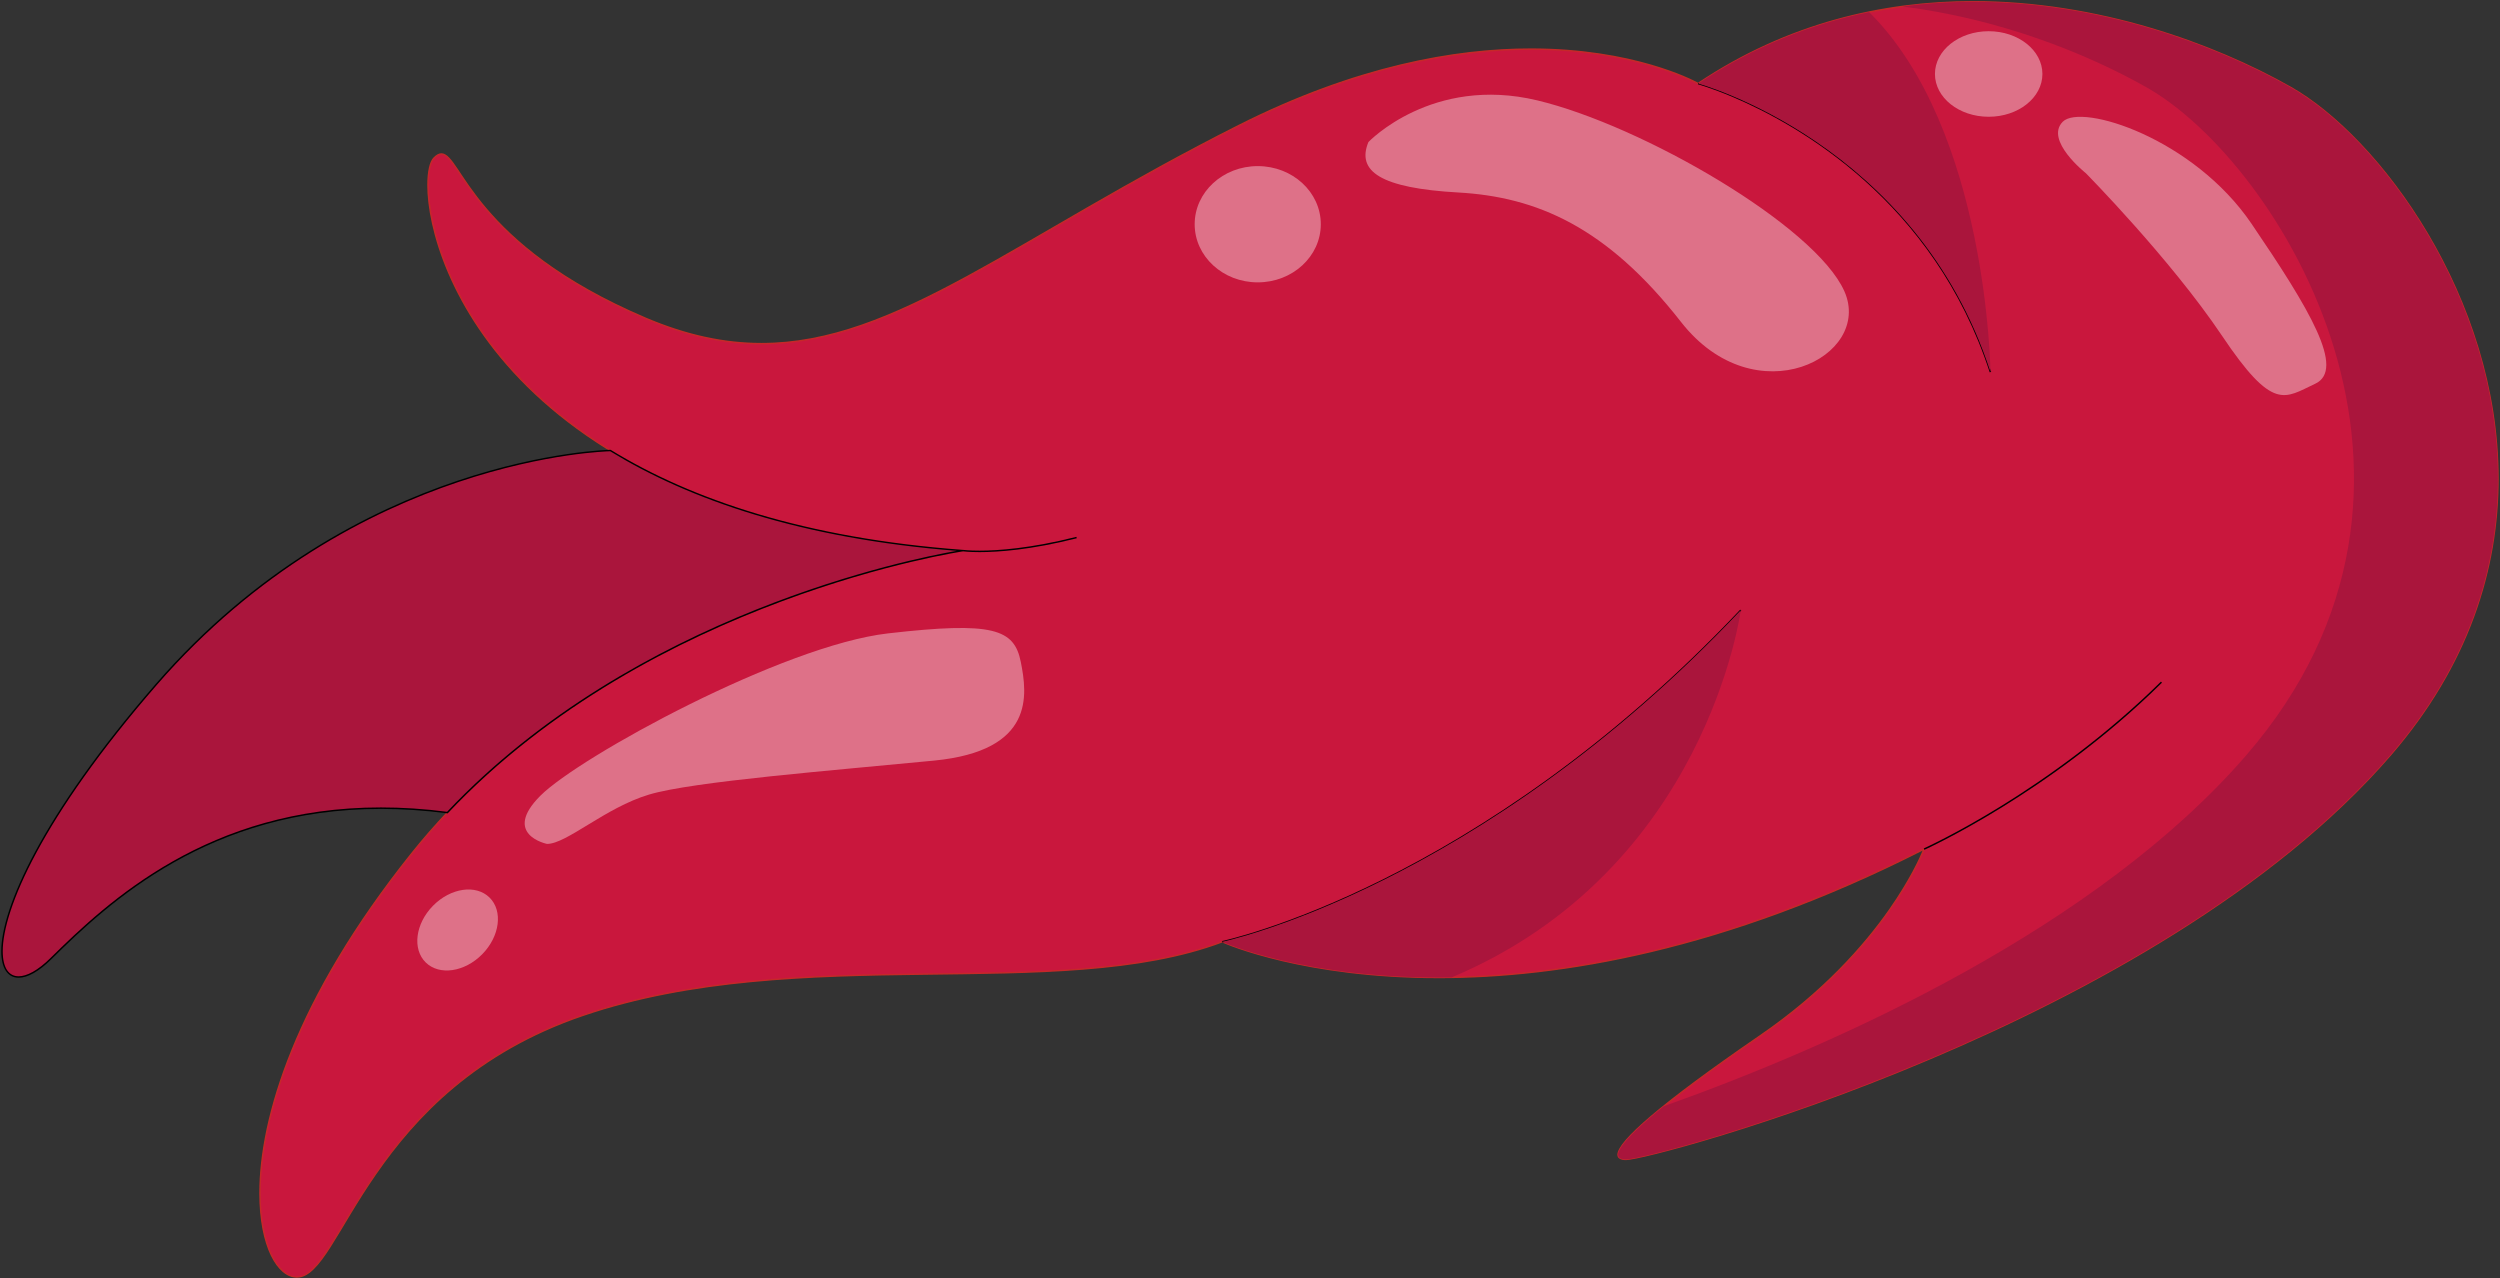 <svg viewBox="0 0 1113 569" xmlns="http://www.w3.org/2000/svg" fill-rule="evenodd" clip-rule="evenodd" stroke-linejoin="round" stroke-miterlimit="2"><rect x="0" y="0" width="1113" height="569" fill="#333333" stroke="none"/><path d="M755.992 37.205s-78.52-44.78-204.554 18.724c-126.03 63.504-177.774 122.429-264.01 85.764-86.23-36.666-82.582-82.823-94.189-71.364-11.607 11.455 5.307 157.782 235.485 174.799 0 0-155.883 22.909-245.43 134.862-89.555 111.954-70.979 188.55-51.08 188.55 19.904 0 31.177-83.797 127.362-116.532 96.181-32.731 211.607-5.238 284.569-32.731 0 0 122.055 55.645 312.42-41.244 0 0-16.575 44.52-72.952 83.142-56.388 38.628-70.98 54.996-59.708 54.996 11.278 0 236.139-59.58 340.307-180.037 104.119-120.462 14.558-263.843-44.46-297.227-59.02-33.395-169.335-64.95-263.76-1.702z" fill="#c9173d" fill-rule="nonzero"/><path d="M115.423 531.157c.005-33.194 15.586-86.335 67.616-151.373 82.73-103.406 221.9-130.899 242.94-134.538-195.745-15.439-235.77-125.007-235.77-162.897.02-6.211 1.043-10.49 2.794-12.246 1.254-1.25 2.38-1.884 3.532-1.884 4.736.177 7.928 10.25 19.982 24.4 11.99 14.154 32.53 32.396 71.03 48.773 18.374 7.806 35.165 11.268 51.444 11.268 59.948.025 113.129-47.048 212.29-97.027 52.335-26.366 96.5-34.093 130.264-34.093 45.41 0 72.017 13.968 74.417 15.271 39.676-26.524 82.16-36.35 122.44-36.35 55.723 0 107.217 18.763 141.497 38.15 39.493 22.354 92.462 93.604 92.511 174.455 0 40.354-13.23 83.098-47.952 123.275C960.142 456.926 735.37 516.456 723.9 516.49c-2.337 0-3.861-.758-3.871-2.44.143-5.966 18.547-22.368 63.386-53.151 28.157-19.29 46.394-40.05 57.558-55.98 9.394-13.44 13.82-23.41 14.951-26.214-88.287 44.79-161.878 56.796-215.354 56.796-59.49 0-94.1-14.843-96.441-15.88-73.14 27.453-188.442 0-284.46 32.69-48.012 16.339-74.806 45.4-92.118 70.41-17.362 24.99-24.946 45.985-35.343 46.133-8.725-.064-16.766-13.747-16.786-37.698zm78.048-460.592c-1.5 1.446-2.607 5.651-2.597 11.784.014 37.679 40.049 147.817 237.874 162.454l.025.65c-.025.009-9.728 1.43-25.727 5.326-16.004 3.89-38.264 10.254-63.332 20.11-50.137 19.708-111.442 53.392-156.164 109.308-51.956 64.96-67.468 117.973-67.468 150.964 0 11.922 2.027 21.218 5.066 27.518 3.045 6.305 7.077 9.546 11.066 9.536 9.507.148 17.514-20.764 34.801-45.847 17.347-25.073 44.284-54.278 92.453-70.665 96.304-32.756 211.759-5.268 284.554-32.726l.127-.054.123.059c.025 0 8.686 3.959 25.083 7.928 16.388 3.974 40.472 7.943 71.216 7.943 53.545 0 127.289-12.045 215.846-57.115l.738-.384-.295.792c0 .044-16.624 44.618-73.075 83.305-44.805 30.625-63.229 47.5-63.091 52.61 0 1.156.915 1.75 3.207 1.78 11.09.035 236.045-59.58 340.065-179.918 34.624-40.064 47.756-82.636 47.756-122.852.05-80.546-52.871-151.698-92.118-173.88C985.373 19.85 933.977 1.13 878.402 1.13c-40.232 0-82.627 9.821-122.233 36.35l-.172.113-.172-.103c-.025 0-6.674-3.811-19.314-7.638-12.64-3.821-31.216-7.653-54.956-7.653-33.67 0-77.723 7.693-129.97 34.015-99.101 49.92-152.257 97.076-212.59 97.1-16.372 0-33.261-3.487-51.7-11.321-38.593-16.408-59.225-34.733-71.27-48.952-11.975-14.243-15.689-24.345-19.49-24.168h-.015c-.87 0-1.854.502-3.05 1.692zm562.521-33.36z" fill="#c62828" fill-rule="nonzero"/><path d="M1019.751 38.902C979.127 15.919 914.206-6.188 846.925 2.88c42.788 5.395 81.298 20.509 108.742 36.02 59.018 33.386 148.58 176.762 44.46 297.228-66.297 76.68-181.526 128.69-259.426 156.365-20.287 16.358-24.315 23.672-16.79 23.672 11.277 0 236.133-59.58 340.3-180.037 104.12-120.462 14.608-263.838-44.46-297.227zM199.17 361.773c90.89-96.245 229.554-116.645 229.554-116.645-70.616-5.224-121.156-22.614-156.965-44.555-.01 0-113.434 1.8-202.33 104.316C-19.47 407.404-6.368 455.42 22.645 426.797c29.013-28.634 81.672-77.408 176.525-65.024z" fill="#aa153c" fill-rule="nonzero"/><path d="M.548 423.521c.025-18.846 17.44-59.795 68.634-118.849C158.177 202.064 271.69 200.254 271.754 200.25h.093l.084.054c35.755 21.9 86.24 39.287 156.817 44.505l.025.65c-.025.009-8.651 1.278-23.062 4.691-14.405 3.403-34.56 8.966-57.562 17.524-45.996 17.115-103.342 46.26-148.737 94.331l-.113.118-.168-.02c-10.343-1.352-20.179-1.972-29.533-1.972-76.36 0-120.88 41.407-146.716 66.908C17.27 432.56 12.25 435.295 8.3 435.3c-4.83-.02-7.737-4.19-7.752-11.779zm252.138-220.74c-12.005 1.766-28.949 5.194-48.656 11.824-39.43 13.245-89.95 39.292-134.351 90.495-51.15 58.965-68.486 99.919-68.462 118.416.025 7.486 2.74 11.116 7.073 11.125 3.634.005 8.582-2.601 14.125-8.08 25.85-25.516 70.557-67.104 147.173-67.1 9.34 0 19.146.615 29.45 1.953 83.54-88.346 207.195-112.76 226.932-116.178-69.18-5.455-118.908-22.673-154.3-44.338-.836.03-7.731.231-18.984 1.884zM199.17 361.774zm344.906 57.178c.02-.005 7.097-1.49 19.584-5.65 12.492-4.171 30.37-11.013 51.897-21.725 43.069-21.423 100.745-58.31 159.203-120.157l.477.443C658.203 395.689 544.253 419.587 544.213 419.597l-.137-.645z" fill-rule="nonzero"/><path d="M646.31 435.123C759.824 387.373 775 271.647 775 271.647c-116.974 123.752-230.855 147.63-230.855 147.63s37.063 16.88 102.166 15.846z" fill="#aa153c" fill-rule="nonzero"/><path d="M428.675 245.452l.098-.649c.005 0 2.484.344 7.348.344 8.08 0 22.668-.969 43.098-6.148l.158.635c-20.47 5.198-35.126 6.172-43.256 6.172-4.894 0-7.427-.354-7.446-.354zm427.791 132.276c0-.025 13.87-6.217 34.034-18.616 20.116-12.399 46.527-30.965 71.56-55.65l.443.473c-49.92 49.266-105.348 74.196-105.79 74.398l-.247-.605zM771.524 43.23c-9.586-4.068-15.606-5.71-15.625-5.71l.172-.635c.039.015 97.1 26.465 130.396 128.67l-.639.202c-24.886-76.39-85.523-110.33-114.304-122.527z" fill-rule="nonzero"/><path d="M886.172 165.659s-1.328-108.063-54.05-160.27c-25.664 5.233-51.44 15.28-76.13 31.816 0 0 96.933 26.426 130.18 128.454z" fill="#aa153c" fill-rule="nonzero"/><path d="M609.218 63.242s28.319-29.785 75.19-18.552c46.87 11.224 123.766 55.906 136.696 84.953 12.935 29.047-39.537 56.146-72.735 13.668-33.198-42.48-64.449-55.655-99.112-57.612-34.664-1.948-45.41-9.448-40.04-22.457zm319.418 13.879s-18.541-14.651-10.279-22.944c8.312-8.301 58.134 7.319 84.003 45.405 25.87 38.082 42.002 64.93 28.33 71.28-13.673 6.345-18.592 12.694-41.51-21.478-22.969-34.181-60.544-72.263-60.544-72.263z" fill="#fff" fill-opacity=".39" fill-rule="nonzero"/><ellipse cx="1013.18" cy="118.398" rx="4.864" ry="3.872" fill="#fff" fill-opacity=".39" transform="matrix(1,0,0,1,-301,-161) matrix(1,0,0,1,0,20) matrix(4.918,0,0,4.918,-3796.46,-408.342)"/><ellipse cx="947.012" cy="131.999" rx="5.709" ry="5.262" fill="#fff" fill-opacity=".39" transform="matrix(1,0,0,1,-301,-161) matrix(1,0,0,1,0,20) matrix(4.918,0,0,4.918,-3796.46,-408.342)"/><ellipse cx="874.567" cy="195.881" rx="4.12" ry="3.127" fill="#fff" fill-opacity=".39" transform="matrix(1,0,0,1,-301,-161) matrix(1,0,0,1,0,20) matrix(3.448,-3.507,3.507,3.448,-3197.73,2946.74)"/><path d="M243.533 375.711s-20.268-4.146-2.931-21.478c17.327-17.327 107.896-66.887 154.771-72.253 46.871-5.38 56.147-1.953 59.078 12.689 2.926 14.651 6.344 39.552-38.569 43.944-44.923 4.397-107.414 9.28-126.944 15.133-19.53 5.858-36.62 21.965-45.405 21.965z" fill="#fff" fill-opacity=".39" fill-rule="nonzero"/></svg>
